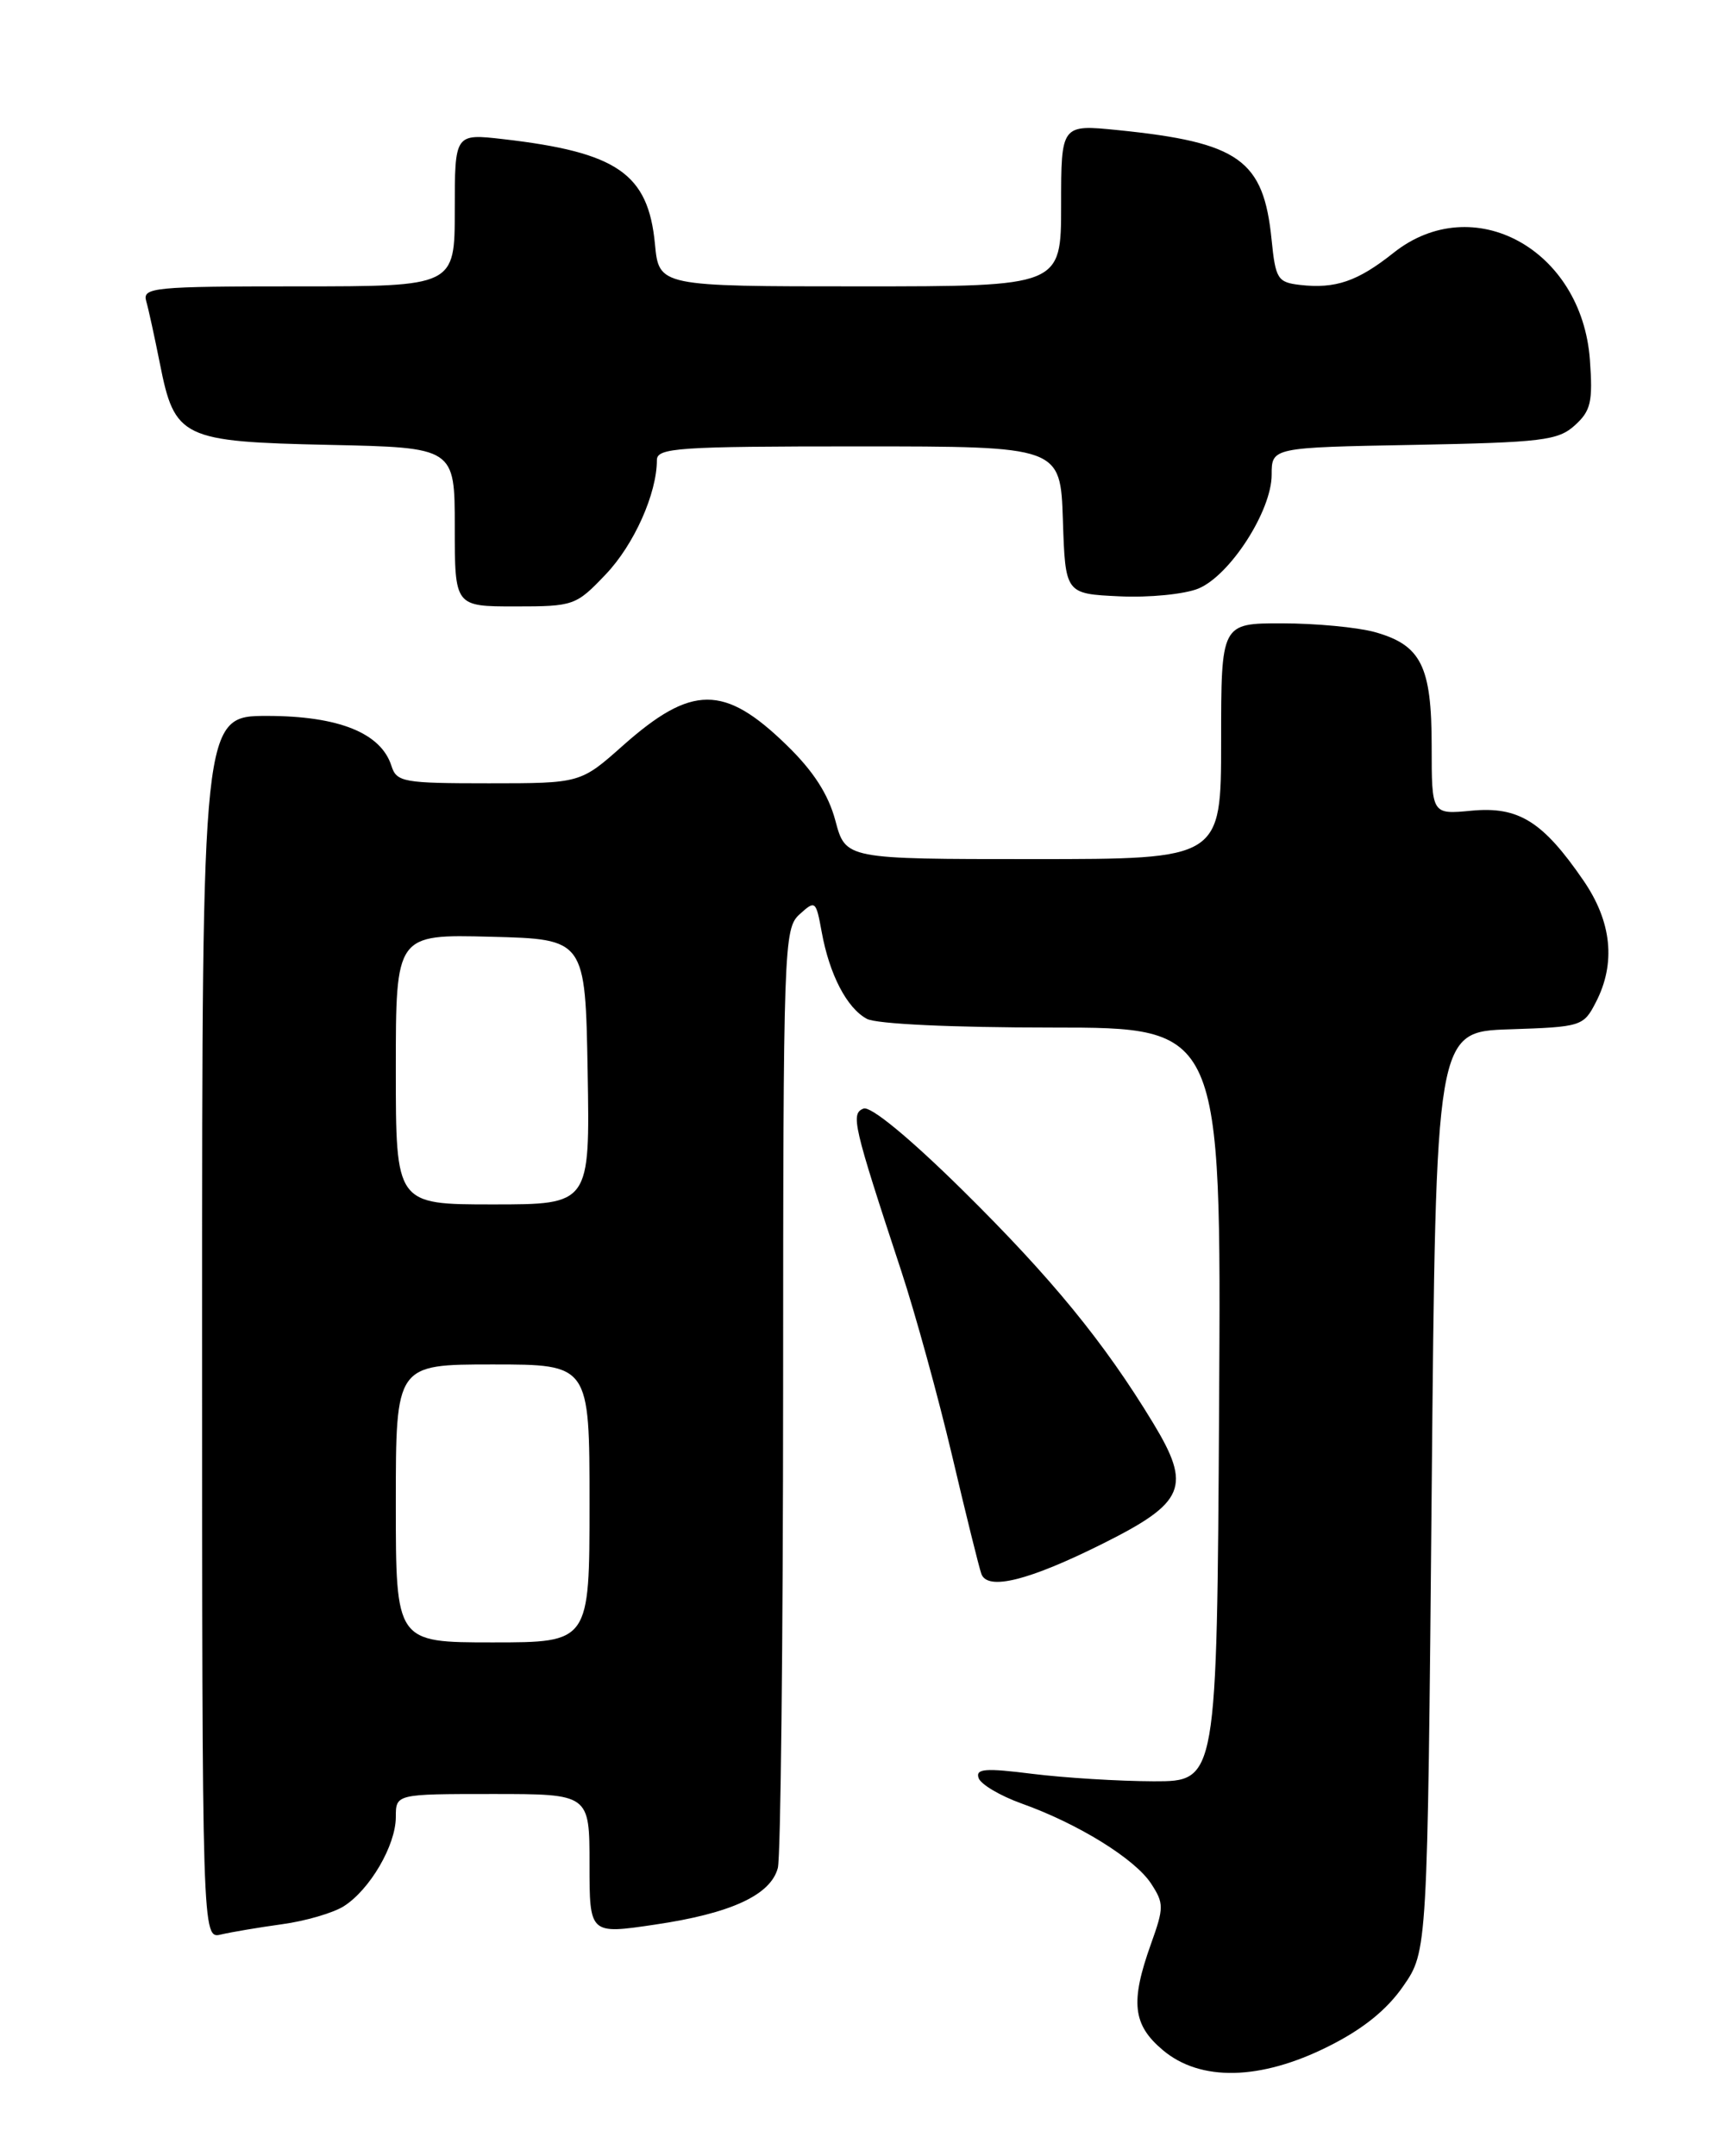 <?xml version="1.0" encoding="UTF-8" standalone="no"?>
<!DOCTYPE svg PUBLIC "-//W3C//DTD SVG 1.1//EN" "http://www.w3.org/Graphics/SVG/1.1/DTD/svg11.dtd" >
<svg xmlns="http://www.w3.org/2000/svg" xmlns:xlink="http://www.w3.org/1999/xlink" version="1.1" viewBox="0 0 204 256">
 <g >
 <path fill="currentColor"
d=" M 157.71 242.98 C 161.81 240.94 164.67 238.64 166.62 235.82 C 169.50 231.67 169.50 231.67 170.00 177.09 C 170.50 122.50 170.50 122.50 179.24 122.21 C 187.77 121.93 188.03 121.85 189.49 119.01 C 191.90 114.37 191.39 109.42 188.00 104.51 C 183.20 97.52 180.32 95.73 174.75 96.25 C 170.00 96.71 170.00 96.71 170.00 88.58 C 170.00 79.07 168.75 76.58 163.22 75.04 C 161.17 74.48 156.24 74.01 152.25 74.01 C 145.00 74.00 145.00 74.00 145.00 88.00 C 145.00 102.00 145.00 102.00 122.71 102.00 C 100.41 102.00 100.41 102.00 99.20 97.45 C 98.36 94.30 96.58 91.54 93.39 88.45 C 86.00 81.26 82.13 81.28 73.98 88.51 C 68.93 93.00 68.93 93.00 58.03 93.00 C 47.89 93.00 47.09 92.86 46.48 90.93 C 45.24 87.03 40.22 85.01 31.75 85.00 C 24.00 85.00 24.00 85.00 24.00 157.61 C 24.00 230.22 24.00 230.22 26.25 229.68 C 27.49 229.39 30.75 228.84 33.50 228.46 C 36.25 228.09 39.53 227.13 40.80 226.34 C 43.91 224.38 46.99 219.11 47.00 215.75 C 47.00 213.00 47.00 213.00 58.50 213.00 C 70.00 213.00 70.00 213.00 70.00 221.33 C 70.00 229.66 70.00 229.66 77.75 228.51 C 86.78 227.18 91.50 225.01 92.36 221.79 C 92.70 220.53 92.98 194.93 92.99 164.90 C 93.00 112.19 93.07 110.25 94.94 108.56 C 96.81 106.86 96.89 106.92 97.57 110.65 C 98.49 115.71 100.56 119.70 102.94 120.97 C 104.08 121.58 113.09 122.00 124.94 122.00 C 145.02 122.00 145.02 122.00 144.76 166.75 C 144.50 211.50 144.50 211.50 137.00 211.49 C 132.88 211.48 126.41 211.08 122.62 210.61 C 116.99 209.90 115.83 209.99 116.20 211.10 C 116.45 211.85 118.75 213.21 121.31 214.13 C 128.01 216.52 134.75 220.69 136.68 223.63 C 138.22 225.99 138.22 226.48 136.66 230.83 C 134.20 237.71 134.50 240.40 138.08 243.41 C 142.53 247.16 149.66 247.01 157.71 242.98 Z  M 131.00 183.25 C 140.74 178.38 141.51 176.52 136.93 168.96 C 131.10 159.35 124.88 151.75 114.28 141.29 C 107.99 135.09 103.39 131.30 102.54 131.62 C 100.99 132.22 101.30 133.55 107.02 150.91 C 108.69 155.98 111.40 165.83 113.05 172.81 C 114.69 179.79 116.26 186.12 116.53 186.87 C 117.27 188.89 122.18 187.66 131.00 183.25 Z  M 71.94 68.18 C 75.29 64.66 78.00 58.60 78.00 54.63 C 78.00 53.17 80.46 53.00 101.96 53.00 C 125.92 53.00 125.92 53.00 126.21 61.75 C 126.50 70.50 126.50 70.50 132.92 70.80 C 136.45 70.97 140.67 70.55 142.30 69.88 C 146.06 68.32 151.00 60.65 151.00 56.37 C 151.00 53.13 151.00 53.13 167.90 52.82 C 183.13 52.53 185.01 52.30 187.00 50.50 C 188.90 48.78 189.15 47.72 188.79 42.74 C 187.84 29.57 174.91 22.52 165.47 30.02 C 161.21 33.41 158.58 34.31 154.37 33.83 C 151.71 33.52 151.46 33.13 150.99 28.44 C 150.04 18.97 147.15 16.91 132.75 15.45 C 126.00 14.77 126.00 14.77 126.00 24.38 C 126.00 34.00 126.00 34.00 102.13 34.00 C 78.25 34.00 78.25 34.00 77.77 28.97 C 76.97 20.61 73.30 18.08 59.75 16.52 C 54.00 15.86 54.00 15.86 54.00 24.93 C 54.00 34.00 54.00 34.00 35.43 34.00 C 18.23 34.00 16.90 34.13 17.36 35.75 C 17.64 36.71 18.36 40.04 18.98 43.14 C 20.74 52.04 21.58 52.44 39.10 52.82 C 54.00 53.14 54.00 53.14 54.00 62.57 C 54.00 72.00 54.00 72.00 61.15 72.00 C 68.14 72.00 68.39 71.91 71.94 68.18 Z  M 47.00 178.50 C 47.00 162.00 47.00 162.00 58.50 162.00 C 70.00 162.00 70.00 162.00 70.00 178.50 C 70.00 195.00 70.00 195.00 58.50 195.00 C 47.00 195.00 47.00 195.00 47.00 178.50 Z  M 47.00 126.97 C 47.00 110.93 47.00 110.93 58.25 111.22 C 69.50 111.50 69.50 111.50 69.78 127.25 C 70.05 143.00 70.05 143.00 58.53 143.00 C 47.00 143.00 47.00 143.00 47.00 126.97 Z "/>
</g>
</svg>